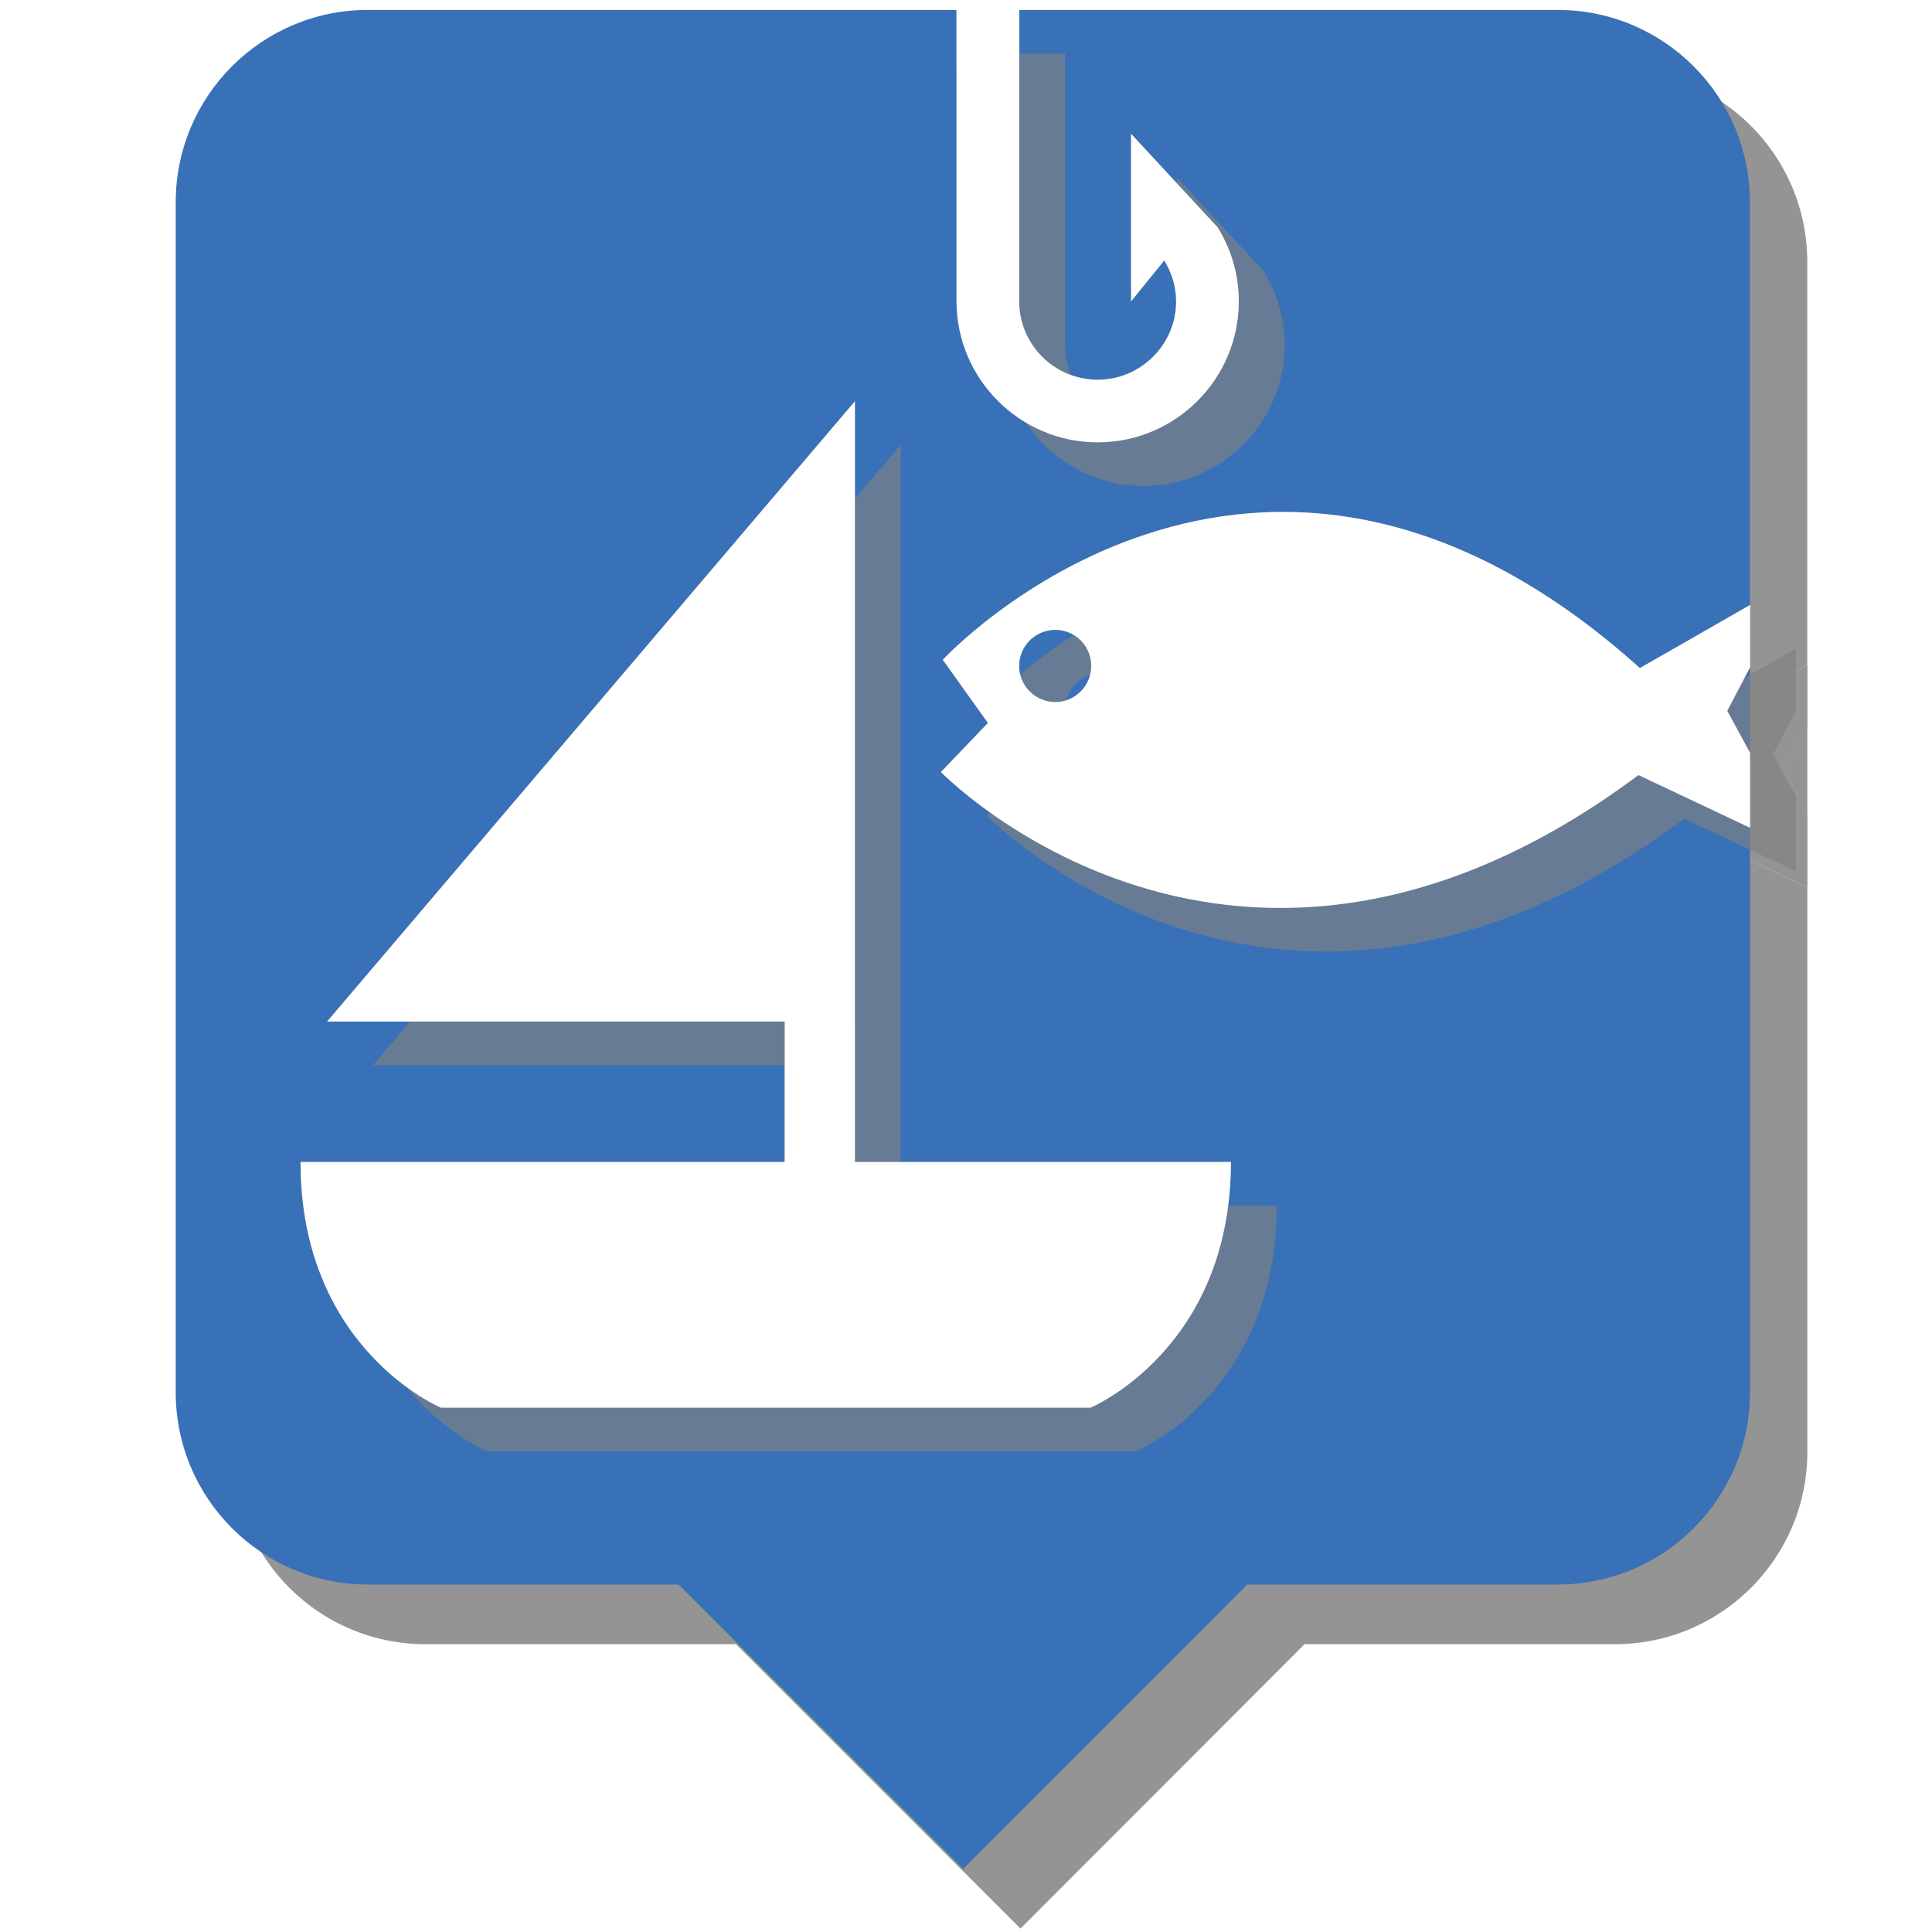 <?xml version="1.0" encoding="UTF-8" standalone="no"?>
<!-- Generator: Adobe Illustrator 16.0.0, SVG Export Plug-In . SVG Version: 6.00 Build 0)  -->

<svg
   xmlns:dc="http://purl.org/dc/elements/1.1/"
   xmlns:cc="http://creativecommons.org/ns#"
   xmlns:rdf="http://www.w3.org/1999/02/22-rdf-syntax-ns#"
   xmlns:svg="http://www.w3.org/2000/svg"
   xmlns="http://www.w3.org/2000/svg"
   xmlns:sodipodi="http://sodipodi.sourceforge.net/DTD/sodipodi-0.dtd"
   xmlns:inkscape="http://www.inkscape.org/namespaces/inkscape"
   version="1.1"
   id="Layer_1"
   x="0px"
   y="0px"
   width="23.76px"
   height="23.76px"
   viewBox="0 0 23.76 23.76"
   enable-background="new 0 0 23.76 23.76"
   xml:space="preserve"
   inkscape:version="0.48.2 r9819"
   sodipodi:docname="fish_boat_33px.svg"><defs
   id="defs11276"><filter
   inkscape:collect="always"
   id="filter11802"><feGaussianBlur
     inkscape:collect="always"
     stdDeviation="0.211"
     id="feGaussianBlur11804" /></filter>
	
	
	
	
	
	
<filter
   inkscape:collect="always"
   id="filter11825"><feGaussianBlur
     inkscape:collect="always"
     stdDeviation="0.175"
     id="feGaussianBlur11827" /></filter></defs><sodipodi:namedview
   pagecolor="#ffffff"
   bordercolor="#666666"
   borderopacity="1"
   objecttolerance="10"
   gridtolerance="10"
   guidetolerance="10"
   inkscape:pageopacity="0"
   inkscape:pageshadow="2"
   inkscape:window-width="1920"
   inkscape:window-height="1033"
   id="namedview11274"
   showgrid="false"
   inkscape:zoom="35.479798"
   inkscape:cx="7.2858364"
   inkscape:cy="11.834773"
   inkscape:window-x="-4"
   inkscape:window-y="-4"
   inkscape:window-maximized="1"
   inkscape:current-layer="Layer_1" />
<g
   id="g11855"><g
     style="opacity:0.65;fill:#000000;fill-opacity:0.647;filter:url(#filter11802)"
     transform="translate(0.705,0.423)"
     id="g11280">
	<circle
   style="fill:#000000;fill-opacity:0.647"
   sodipodi:ry="0.44400001"
   sodipodi:rx="0.44400001"
   sodipodi:cy="8.5"
   sodipodi:cx="12.978"
   d="m 13.422,8.5 c 0,0.245 -0.199,0.444 -0.444,0.444 -0.245,0 -0.444,-0.199 -0.444,-0.444 0,-0.245 0.199,-0.444 0.444,-0.444 0.245,0 0.444,0.199 0.444,0.444 z"
   cx="12.978"
   cy="8.5"
   r="0.444"
   id="circle11282" />
	<polygon
   style="fill:#000000;fill-opacity:0.647"
   points="21.522,9.569 21.522,8.516 21.241,9.052 "
   id="polygon11284" />
	<path
   style="fill:#000000;fill-opacity:0.647"
   inkscape:connector-curvature="0"
   d="M 20.149,9.842 C 15.189,13.541 11.571,9.804 11.571,9.804 L 12.149,9.201 11.594,8.424 c 0,0 3.835,-4.158 8.572,0.102 L 21.521,7.75 V 2.797 c 0,-1.307 -1.06,-2.365 -2.365,-2.365 h -6.621 v 3.583 c 0,0.532 0.433,0.964 0.965,0.964 0.531,0 0.965,-0.432 0.965,-0.964 0,-0.186 -0.057,-0.356 -0.146,-0.503 l -0.408,0.503 v -2.06 l 1.065,1.15 c 0.164,0.266 0.26,0.576 0.26,0.909 0,0.957 -0.778,1.735 -1.735,1.735 -0.957,0 -1.736,-0.778 -1.736,-1.735 V 0.432 h -7.24 c -1.306,0 -2.364,1.059 -2.364,2.365 v 14.636 c 0,1.306 1.06,2.364 2.364,2.364 h 3.821 l 3.499,3.498 3.494,-3.498 h 3.818 c 1.306,0 2.365,-1.059 2.365,-2.364 V 10.491 L 20.149,9.842 z m -6.738,7.78 H 5.423 c 0,0 -1.727,-0.72 -1.727,-3.022 H 9.649 V 12.873 H 4.022 l 6.491,-7.628 v 7.628 1.727 h 4.624 c 0,2.302 -1.726,3.022 -1.726,3.022 z"
   id="path11286" />
	<path
   style="fill:#000000;fill-opacity:0.647"
   inkscape:connector-curvature="0"
   d="M 10.514,12.873 V 5.245 L 4.023,12.873 H 9.65 V 14.6 H 3.696 c 0,2.303 1.727,3.022 1.727,3.022 h 7.988 c 0,0 1.727,-0.72 1.727,-3.022 h -4.624 v -1.727 z"
   id="path11288" />
	<path
   style="fill:#000000;fill-opacity:0.647"
   inkscape:connector-curvature="0"
   d="m 11.595,8.424 0.555,0.777 -0.578,0.603 c 0,0 3.618,3.737 8.578,0.038 l 1.373,0.648 V 9.569 L 21.242,9.052 21.523,8.516 V 7.75 L 20.168,8.526 C 15.43,4.266 11.595,8.424 11.595,8.424 z m 1.383,0.52 c -0.245,0 -0.445,-0.201 -0.445,-0.444 0,-0.246 0.2,-0.444 0.445,-0.444 0.245,0 0.442,0.197 0.442,0.444 0,0.243 -0.197,0.444 -0.442,0.444 z"
   id="path11290" />
	<path
   style="fill:#000000;fill-opacity:0.647"
   inkscape:connector-curvature="0"
   d="m 13.5,5.75 c 0.957,0 1.735,-0.778 1.735,-1.735 0,-0.333 -0.096,-0.644 -0.26,-0.909 L 13.91,1.956 v 2.06 l 0.408,-0.503 c 0.09,0.146 0.146,0.317 0.146,0.503 0,0.532 -0.434,0.964 -0.965,0.964 -0.532,0 -0.965,-0.432 -0.965,-0.964 V 0.432 h -0.771 v 3.583 c 0.002,0.957 0.78,1.735 1.737,1.735 z"
   id="path11292" />
</g><g
     transform="translate(0,-0.31)"
     id="g11841"><path
       style="fill:#3871b8"
       inkscape:connector-curvature="0"
       id="path11266"
       d="M 20.149,9.842 C 15.189,13.541 11.571,9.804 11.571,9.804 L 12.149,9.201 11.594,8.424 c 0,0 3.835,-4.158 8.572,0.102 L 21.521,7.75 V 2.797 c 0,-1.307 -1.06,-2.365 -2.365,-2.365 h -6.621 v 3.583 c 0,0.532 0.433,0.964 0.965,0.964 0.531,0 0.965,-0.432 0.965,-0.964 0,-0.186 -0.057,-0.356 -0.146,-0.503 l -0.408,0.503 v -2.06 l 1.065,1.15 c 0.164,0.266 0.26,0.576 0.26,0.909 0,0.957 -0.778,1.735 -1.735,1.735 -0.957,0 -1.736,-0.778 -1.736,-1.735 V 0.432 h -7.24 c -1.306,0 -2.364,1.059 -2.364,2.365 v 14.636 c 0,1.306 1.06,2.364 2.364,2.364 h 3.821 l 3.499,3.498 3.494,-3.498 h 3.818 c 1.306,0 2.365,-1.059 2.365,-2.364 V 10.491 L 20.149,9.842 z m -6.738,7.78 H 5.423 c 0,0 -1.727,-0.72 -1.727,-3.022 H 9.649 V 12.873 H 4.022 l 6.491,-7.628 v 7.628 1.727 h 4.624 c 0,2.302 -1.726,3.022 -1.726,3.022 z" /><g
       id="g11829"><circle
         d="m 13.422,8.5 c 0,0.245 -0.199,0.444 -0.444,0.444 -0.245,0 -0.444,-0.199 -0.444,-0.444 0,-0.245 0.199,-0.444 0.444,-0.444 0.245,0 0.444,0.199 0.444,0.444 z"
         cx="12.978"
         cy="8.5"
         r="0.444"
         id="circle11262"
         sodipodi:cx="12.978"
         sodipodi:cy="8.5"
         sodipodi:rx="0.44400001"
         sodipodi:ry="0.44400001"
         style="fill:#3871b8" /><polygon
         points="21.522,9.569 21.522,8.516 21.241,9.052 "
         id="polygon11264"
         style="fill:#3871b8" /><g
         style="fill:#808080;fill-opacity:0.647;filter:url(#filter11825)"
         transform="translate(0.564,0.536)"
         id="g11817"><path
           d="M 10.514,12.873 V 5.245 L 4.023,12.873 H 9.65 V 14.6 H 3.696 c 0,2.303 1.727,3.022 1.727,3.022 h 7.988 c 0,0 1.727,-0.72 1.727,-3.022 h -4.624 v -1.727 z"
           id="path11819"
           inkscape:connector-curvature="0"
           style="fill:#808080;fill-opacity:0.647" /><path
           d="m 11.595,8.424 0.555,0.777 -0.578,0.603 c 0,0 3.618,3.737 8.578,0.038 l 1.373,0.648 V 9.569 L 21.242,9.052 21.523,8.516 V 7.75 L 20.168,8.526 C 15.43,4.266 11.595,8.424 11.595,8.424 z m 1.383,0.52 c -0.245,0 -0.445,-0.201 -0.445,-0.444 0,-0.246 0.2,-0.444 0.445,-0.444 0.245,0 0.442,0.197 0.442,0.444 0,0.243 -0.197,0.444 -0.442,0.444 z"
           id="path11821"
           inkscape:connector-curvature="0"
           style="fill:#808080;fill-opacity:0.647" /><path
           d="m 13.5,5.75 c 0.957,0 1.735,-0.778 1.735,-1.735 0,-0.333 -0.096,-0.644 -0.26,-0.909 L 13.91,1.956 v 2.06 l 0.408,-0.503 c 0.09,0.146 0.146,0.317 0.146,0.503 0,0.532 -0.434,0.964 -0.965,0.964 -0.532,0 -0.965,-0.432 -0.965,-0.964 V 0.432 h -0.771 v 3.583 c 0.002,0.957 0.78,1.735 1.737,1.735 z"
           id="path11823"
           inkscape:connector-curvature="0"
           style="fill:#808080;fill-opacity:0.647" /></g><g
         id="g11812"><path
           style="fill:#ffffff"
           inkscape:connector-curvature="0"
           id="path11268"
           d="M 10.514,12.873 V 5.245 L 4.023,12.873 H 9.65 V 14.6 H 3.696 c 0,2.303 1.727,3.022 1.727,3.022 h 7.988 c 0,0 1.727,-0.72 1.727,-3.022 h -4.624 v -1.727 z" /><path
           style="fill:#ffffff"
           inkscape:connector-curvature="0"
           id="path11270"
           d="m 11.595,8.424 0.555,0.777 -0.578,0.603 c 0,0 3.618,3.737 8.578,0.038 l 1.373,0.648 V 9.569 L 21.242,9.052 21.523,8.516 V 7.75 L 20.168,8.526 C 15.43,4.266 11.595,8.424 11.595,8.424 z m 1.383,0.52 c -0.245,0 -0.445,-0.201 -0.445,-0.444 0,-0.246 0.2,-0.444 0.445,-0.444 0.245,0 0.442,0.197 0.442,0.444 0,0.243 -0.197,0.444 -0.442,0.444 z" /><path
           style="fill:#ffffff"
           inkscape:connector-curvature="0"
           id="path11272"
           d="m 13.5,5.75 c 0.957,0 1.735,-0.778 1.735,-1.735 0,-0.333 -0.096,-0.644 -0.26,-0.909 L 13.91,1.956 v 2.06 l 0.408,-0.503 c 0.09,0.146 0.146,0.317 0.146,0.503 0,0.532 -0.434,0.964 -0.965,0.964 -0.532,0 -0.965,-0.432 -0.965,-0.964 V 0.432 h -0.771 v 3.583 c 0.002,0.957 0.78,1.735 1.737,1.735 z" /></g></g></g></g>
</svg>